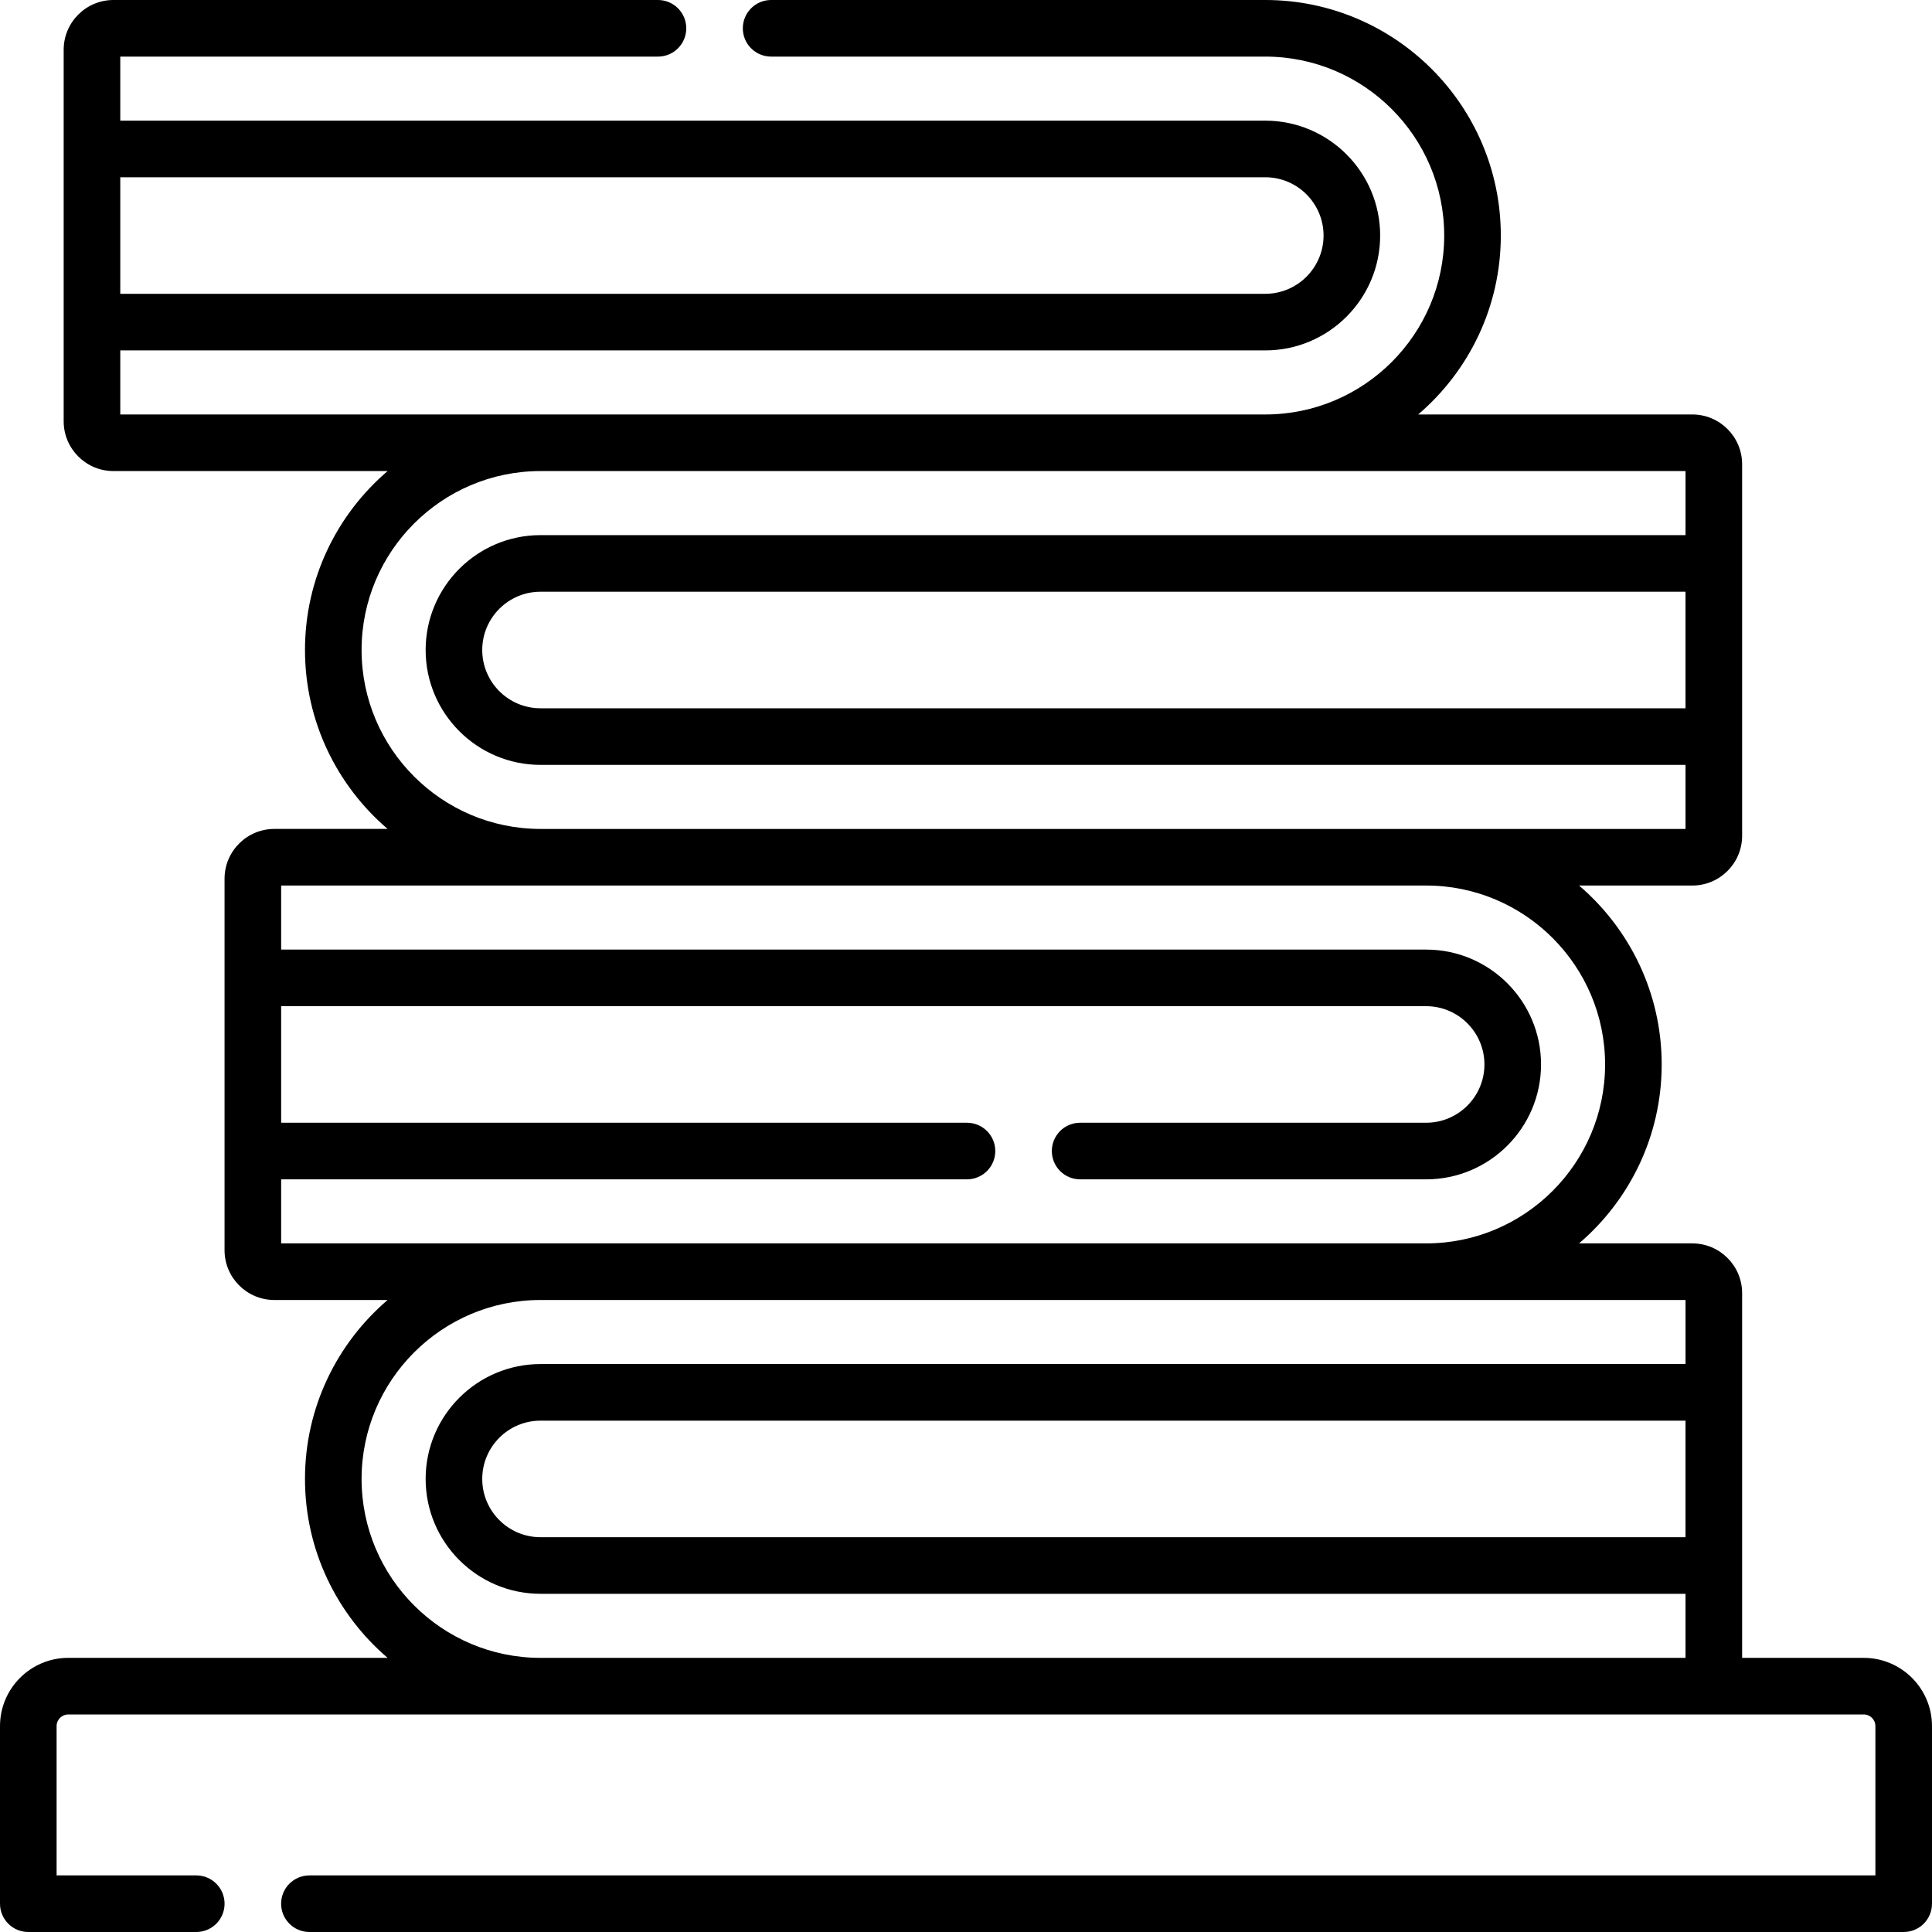 <svg id="Capa_1" enable-background="new 0 0 512 512" height="512" viewBox="0 0 512 512" width="512" xmlns="http://www.w3.org/2000/svg"><g><path d="m493.918 439.351h-32.237v-96.646c0-7.273-5.918-13.191-13.191-13.191h-30.022c13.387-11.457 21.896-28.458 21.896-47.419 0-18.96-8.509-35.961-21.896-47.418h30.022c7.273 0 13.191-5.918 13.191-13.191v-98.455c0-7.273-5.918-13.191-13.191-13.191h-72.656c13.387-11.457 21.896-28.458 21.896-47.419-.001-34.42-28.001-62.421-62.419-62.421h-130.957c-4.143 0-7.5 3.357-7.5 7.5s3.357 7.5 7.5 7.5h130.956c26.146 0 47.419 21.272 47.419 47.419s-21.272 47.419-47.419 47.419h-303.437v-16.976h303.438c16.786 0 30.443-13.657 30.443-30.443s-13.657-30.443-30.443-30.443h-303.438v-16.976h142.495c4.143 0 7.5-3.357 7.5-7.5s-3.357-7.5-7.5-7.5h-144.304c-7.273 0-13.191 5.918-13.191 13.191v98.455c0 7.273 5.918 13.191 13.191 13.191h72.656c-13.387 11.457-21.896 28.458-21.896 47.419s8.509 35.962 21.896 47.419h-30.022c-7.273 0-13.19 5.917-13.19 13.19v98.456c0 7.273 5.917 13.19 13.19 13.19h30.022c-13.387 11.457-21.896 28.458-21.896 47.419s8.509 35.962 21.896 47.419h-84.638c-9.971.002-18.082 8.113-18.082 18.084v47.067c0 4.143 3.357 7.5 7.5 7.5h44.514c4.143 0 7.5-3.357 7.5-7.5s-3.357-7.5-7.5-7.5h-37.014v-39.567c0-1.699 1.383-3.082 3.082-3.082h475.836c1.699 0 3.082 1.383 3.082 3.082v39.567h-414.999c-4.143 0-7.5 3.357-7.5 7.5s3.357 7.5 7.5 7.5h422.499c4.143 0 7.5-3.357 7.5-7.5v-47.067c0-9.971-8.111-18.082-18.082-18.082zm-158.606-392.375c8.516 0 15.443 6.928 15.443 15.443s-6.928 15.443-15.443 15.443h-303.439v-30.886zm111.369 360.399h-303.439c-8.516 0-15.443-6.928-15.443-15.443s6.928-15.443 15.443-15.443h303.438v30.886zm0-219.675h-303.439c-8.516 0-15.443-6.928-15.443-15.443s6.928-15.443 15.443-15.443h303.438v30.886zm-350.857-15.443c0-26.146 21.272-47.419 47.419-47.419h303.438v16.976h-303.439c-16.786 0-30.443 13.657-30.443 30.443s13.657 30.443 30.443 30.443h303.438v16.976h-303.437c-26.146 0-47.419-21.273-47.419-47.419zm-21.316 157.256v-16.975h181.751c4.143 0 7.5-3.357 7.5-7.5s-3.357-7.5-7.5-7.5h-181.751v-30.887h303.438c8.516 0 15.443 6.928 15.443 15.443s-6.928 15.443-15.443 15.443h-91.699c-4.143 0-7.5 3.357-7.5 7.5s3.357 7.5 7.5 7.5h91.699c16.786 0 30.443-13.657 30.443-30.443s-13.657-30.443-30.443-30.443h-303.438v-16.976h303.438c26.146 0 47.418 21.271 47.418 47.418s-21.271 47.419-47.418 47.419h-303.438zm68.735 109.838c-26.146 0-47.419-21.272-47.419-47.419s21.272-47.419 47.419-47.419h303.438v16.976h-303.439c-16.786 0-30.443 13.657-30.443 30.443s13.657 30.443 30.443 30.443h303.438v16.976z"/></g></svg>